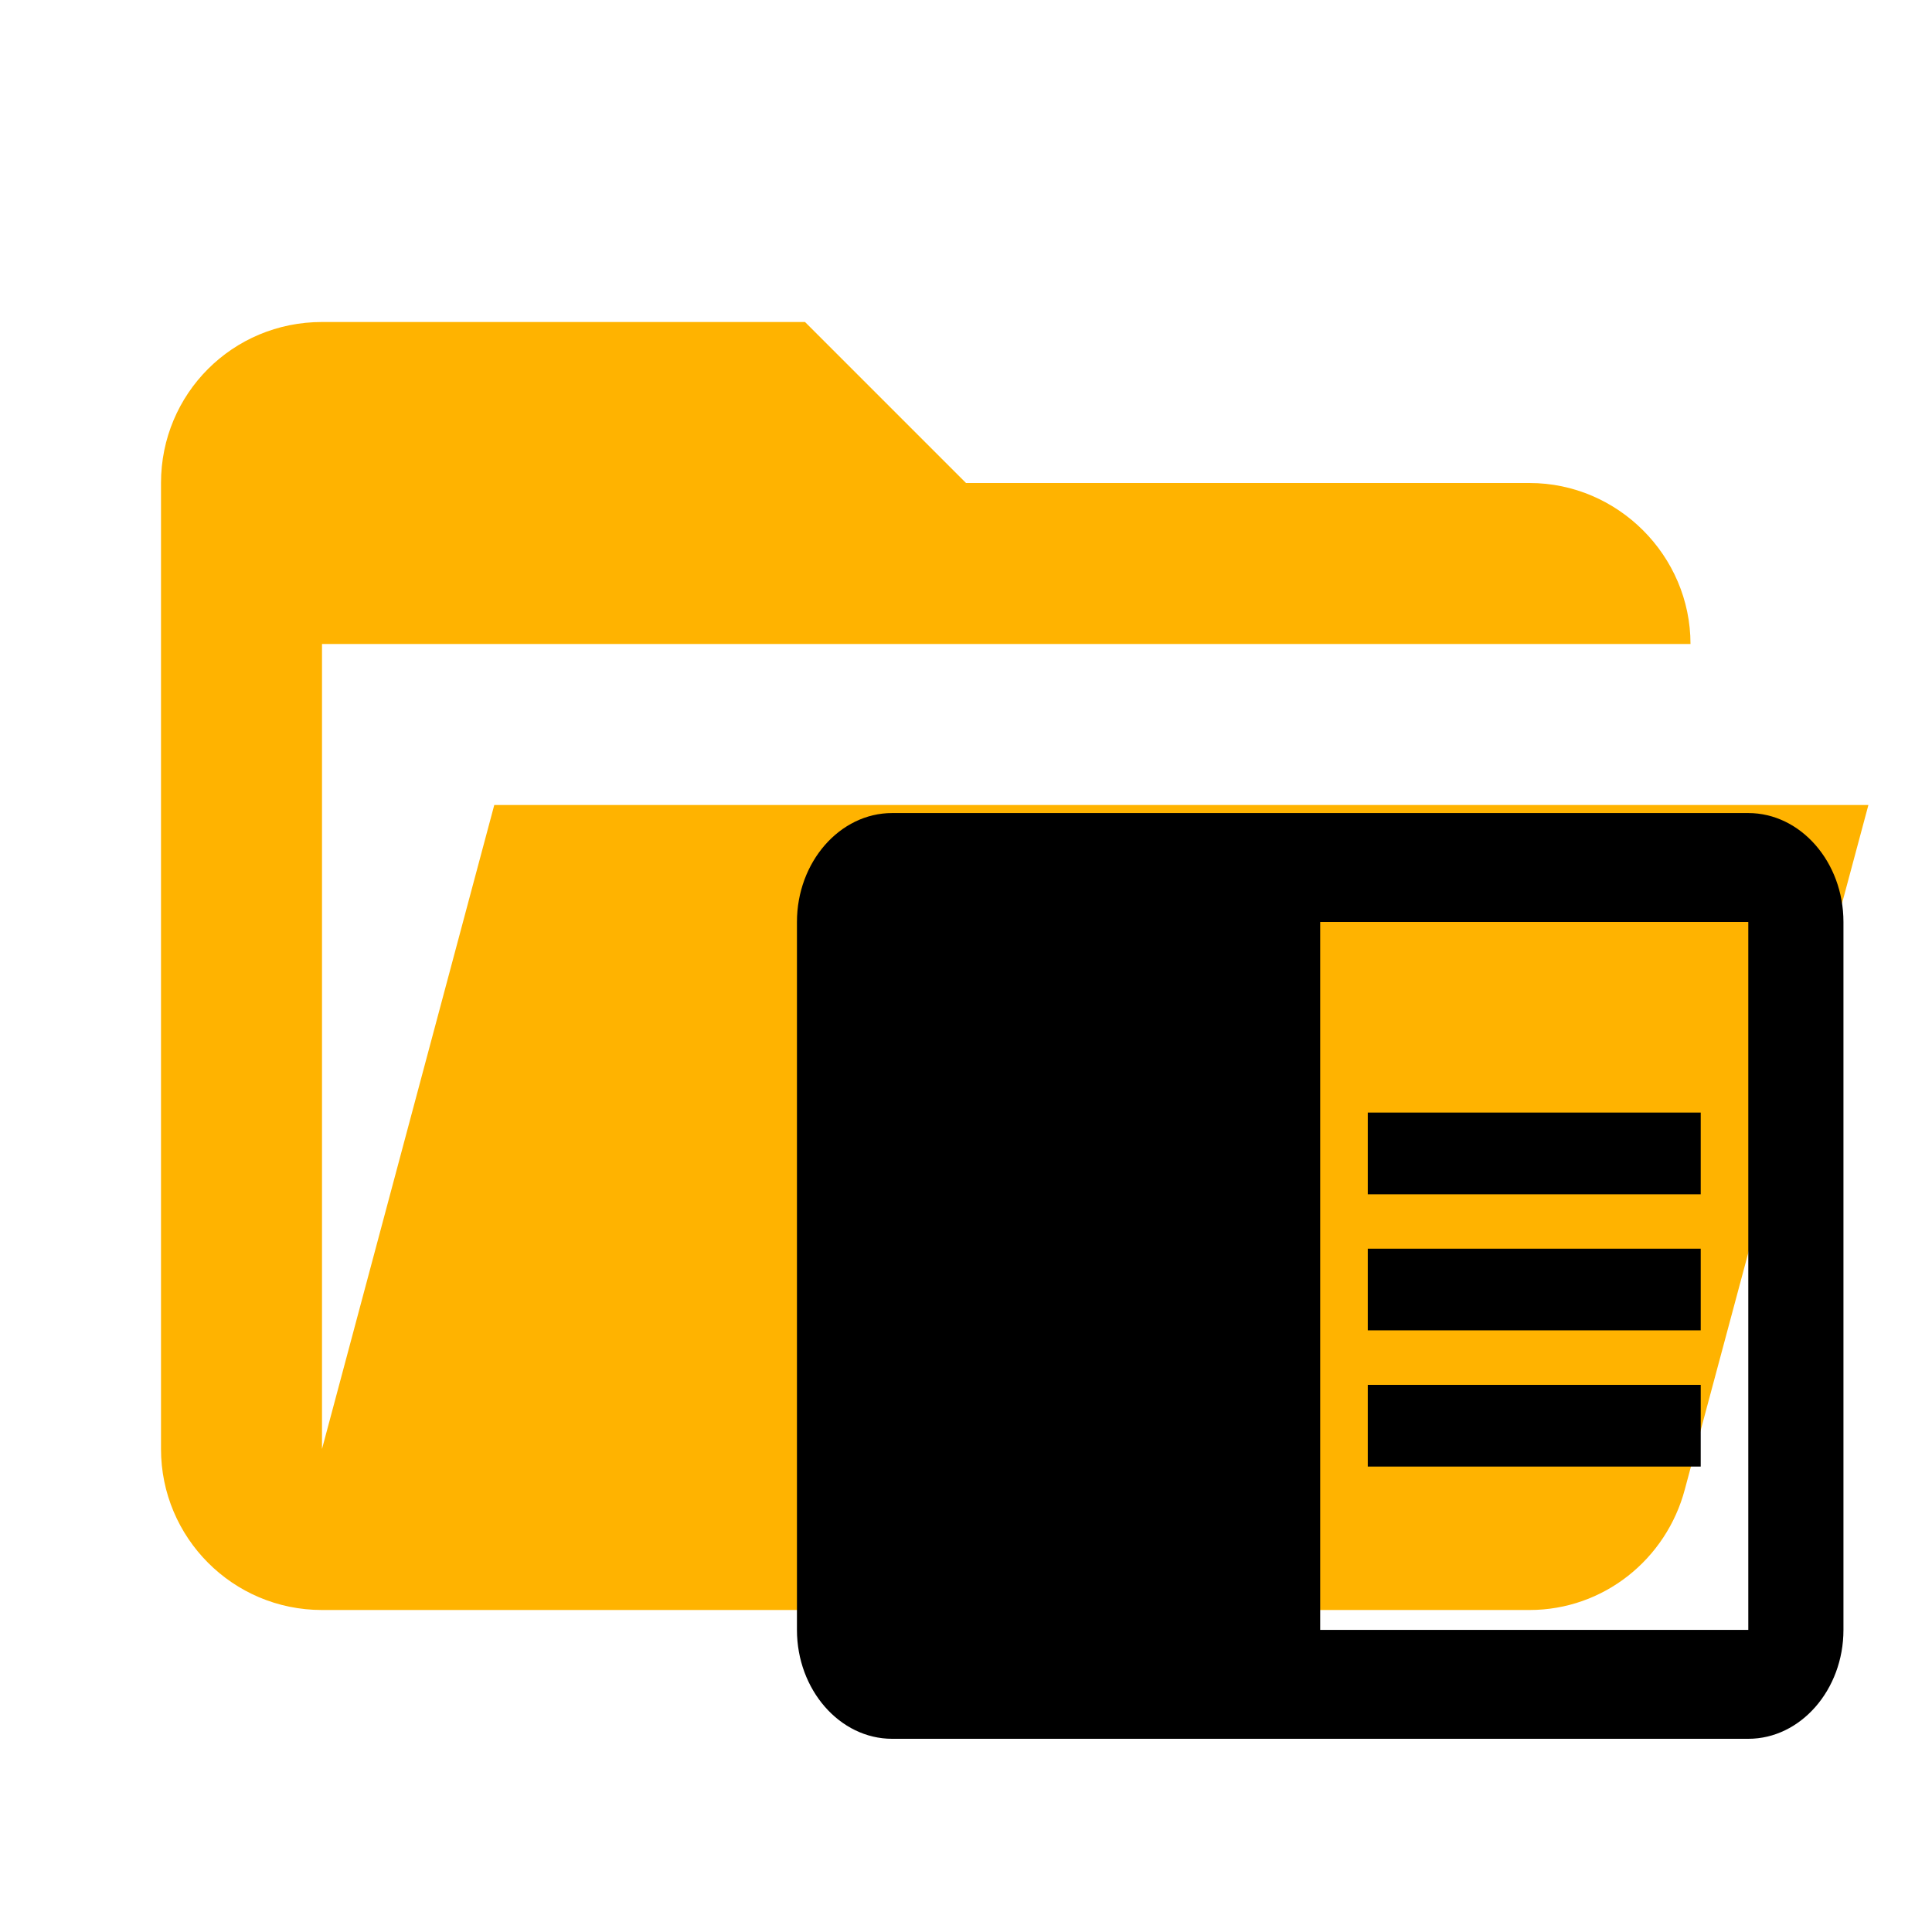 <?xml version="1.0" encoding="UTF-8" standalone="no"?>
<svg
   xmlns:dc="http://purl.org/dc/elements/1.1/"
   xmlns:cc="http://creativecommons.org/ns#"
   xmlns:rdf="http://www.w3.org/1999/02/22-rdf-syntax-ns#"
   xmlns:svg="http://www.w3.org/2000/svg"
   xmlns="http://www.w3.org/2000/svg"
   xmlns:sodipodi="http://sodipodi.sourceforge.net/DTD/sodipodi-0.dtd"
   xmlns:inkscape="http://www.inkscape.org/namespaces/inkscape"
   clip-rule="evenodd"
   stroke-linejoin="round"
   stroke-miterlimit="1.414"
   version="1.1"
   viewBox="0 0 24 24"
   xml:space="preserve"
   id="svg7"
   sodipodi:docname="folder-app-open.svg"
   inkscape:version="0.92.2 5c3e80d, 2017-08-06"><defs
     id="defs11" /><sodipodi:namedview
     pagecolor="#ffffff"
     bordercolor="#666666"
     borderopacity="1"
     objecttolerance="10"
     gridtolerance="10"
     guidetolerance="10"
     inkscape:pageopacity="0"
     inkscape:pageshadow="2"
     inkscape:window-width="640"
     inkscape:window-height="480"
     id="namedview9"
     showgrid="false"
     inkscape:zoom="9.8333333"
     inkscape:cx="16.067797"
     inkscape:cy="12"
     inkscape:window-x="0"
     inkscape:window-y="0"
     inkscape:window-maximized="0"
     inkscape:current-layer="svg7" /><path
     d="m19 20h-15c-1.11 0-2-0.9-2-2v-12c0-1.11 0.89-2 2-2h6l2 2h7c1.097 0 2 0.903 2 2h-17v10l2.14-8h17.07l-2.28 8.5c-0.23 0.87-1.01 1.5-1.93 1.5z"
     fill="#ffb300"
     id="path2" />
     
     <path
     d="m 16.991,15.512 h 4.136 V 16.526 H 16.991 Z m 0,-1.691 h 4.136 v 1.015 H 16.991 Z m 0,3.382 h 4.136 v 1.015 H 16.991 Z M 21.718,10.1 H 11.082 C 10.432,10.1 9.9,10.709 9.9,11.453 v 8.794 C 9.9,20.991 10.432,21.6 11.082,21.6 H 21.718 C 22.368,21.6 22.9,20.991 22.9,20.247 V 11.453 C 22.9,10.709 22.368,10.1 21.718,10.1 Z m 0,10.147 H 16.4 v -8.794 h 5.318 z"
     id="path8"
     inkscape:connector-curvature="0"
     style="stroke-width:0.632" />
     </svg>